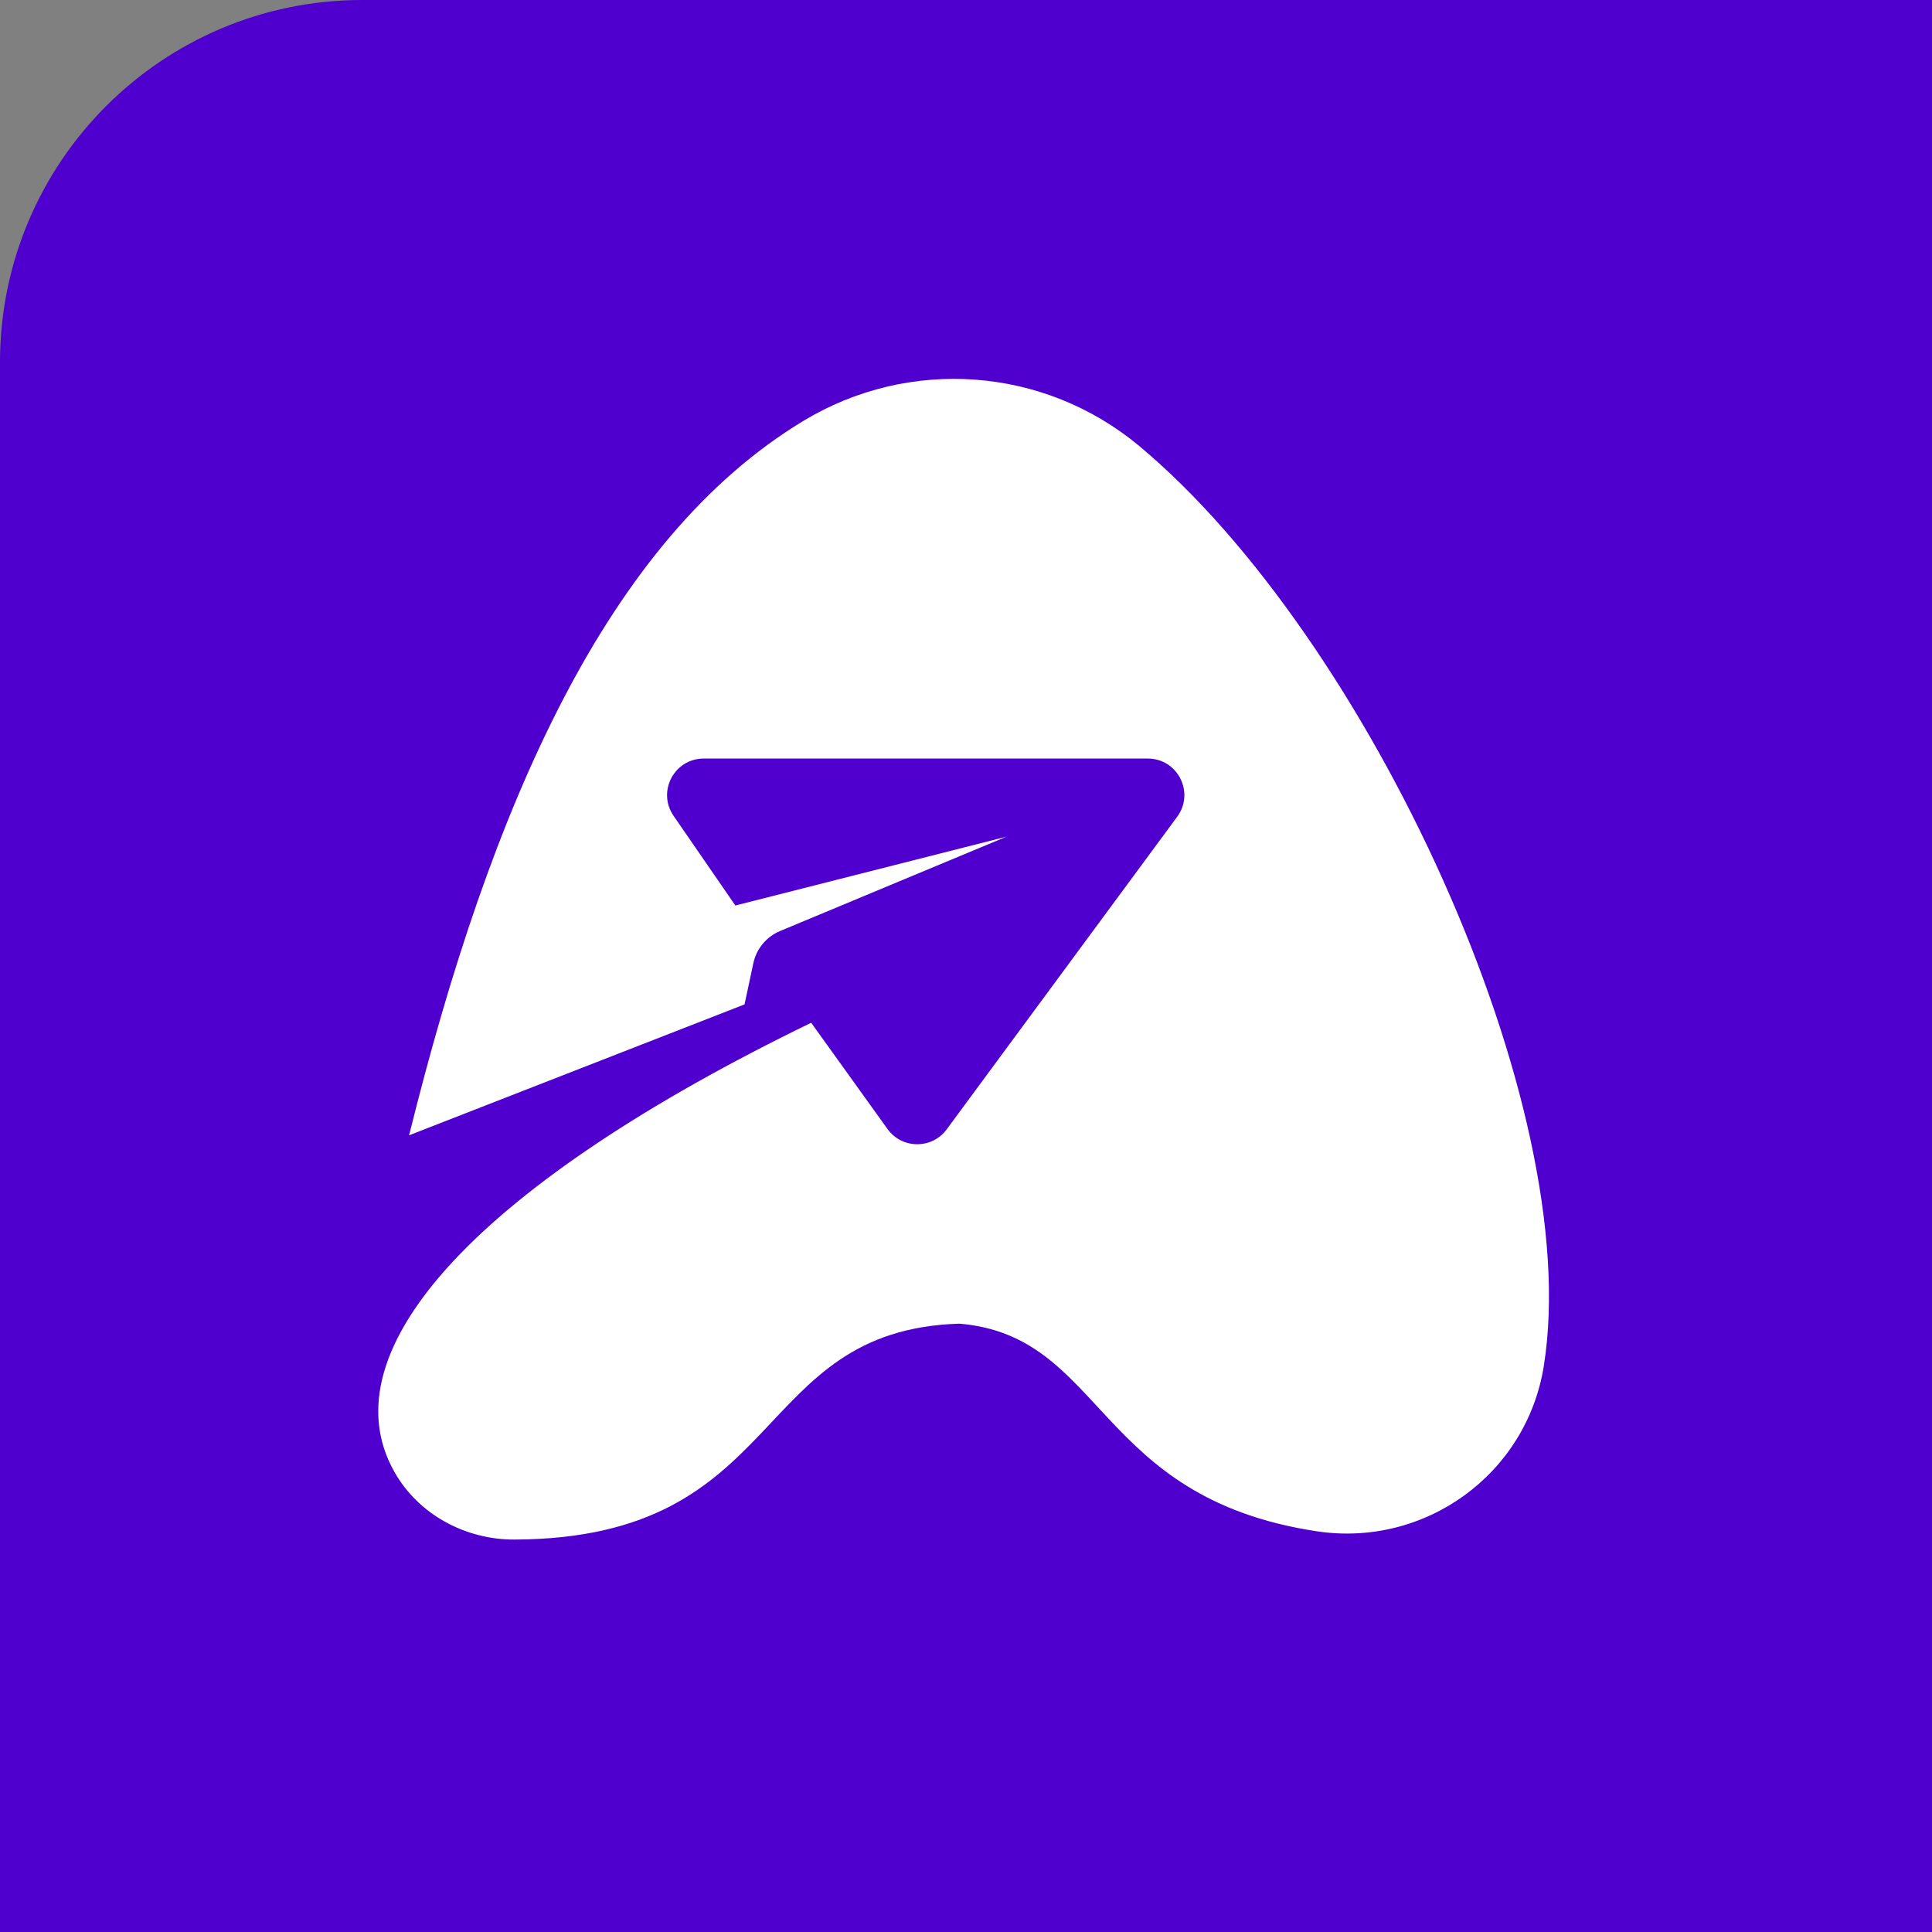 <svg width="30" height="30" viewBox="0 0 16 16" fill="none" xmlns="http://www.w3.org/2000/svg">
<rect x="0" y="0" width="16" height="16" fill="#808080" stroke="none"/>
<rect width="30" height="30" rx="3" fill="#4F00CE"/>
<path d="M9.434 3.693C11.326 5.27 13.131 9.152 12.785 11.313C12.642 12.21 11.8 12.818 10.902 12.681C9.063 12.401 9.15 11.063 7.945 10.962C6.199 11.016 6.535 12.739 4.263 12.75C3.856 12.752 3.467 12.544 3.267 12.191C2.691 11.174 3.987 9.795 6.718 8.47L7.35 9.35C7.47 9.517 7.718 9.518 7.84 9.353L9.749 6.764C9.896 6.564 9.754 6.282 9.505 6.282H5.828C5.584 6.282 5.44 6.555 5.578 6.756L6.09 7.499L8.335 6.929L6.461 7.71C6.348 7.757 6.265 7.856 6.239 7.976L6.166 8.318L3.388 9.402C4.066 6.665 5.032 4.467 6.651 3.487C7.529 2.955 8.645 3.036 9.434 3.693Z" fill="white"/>
</svg>
